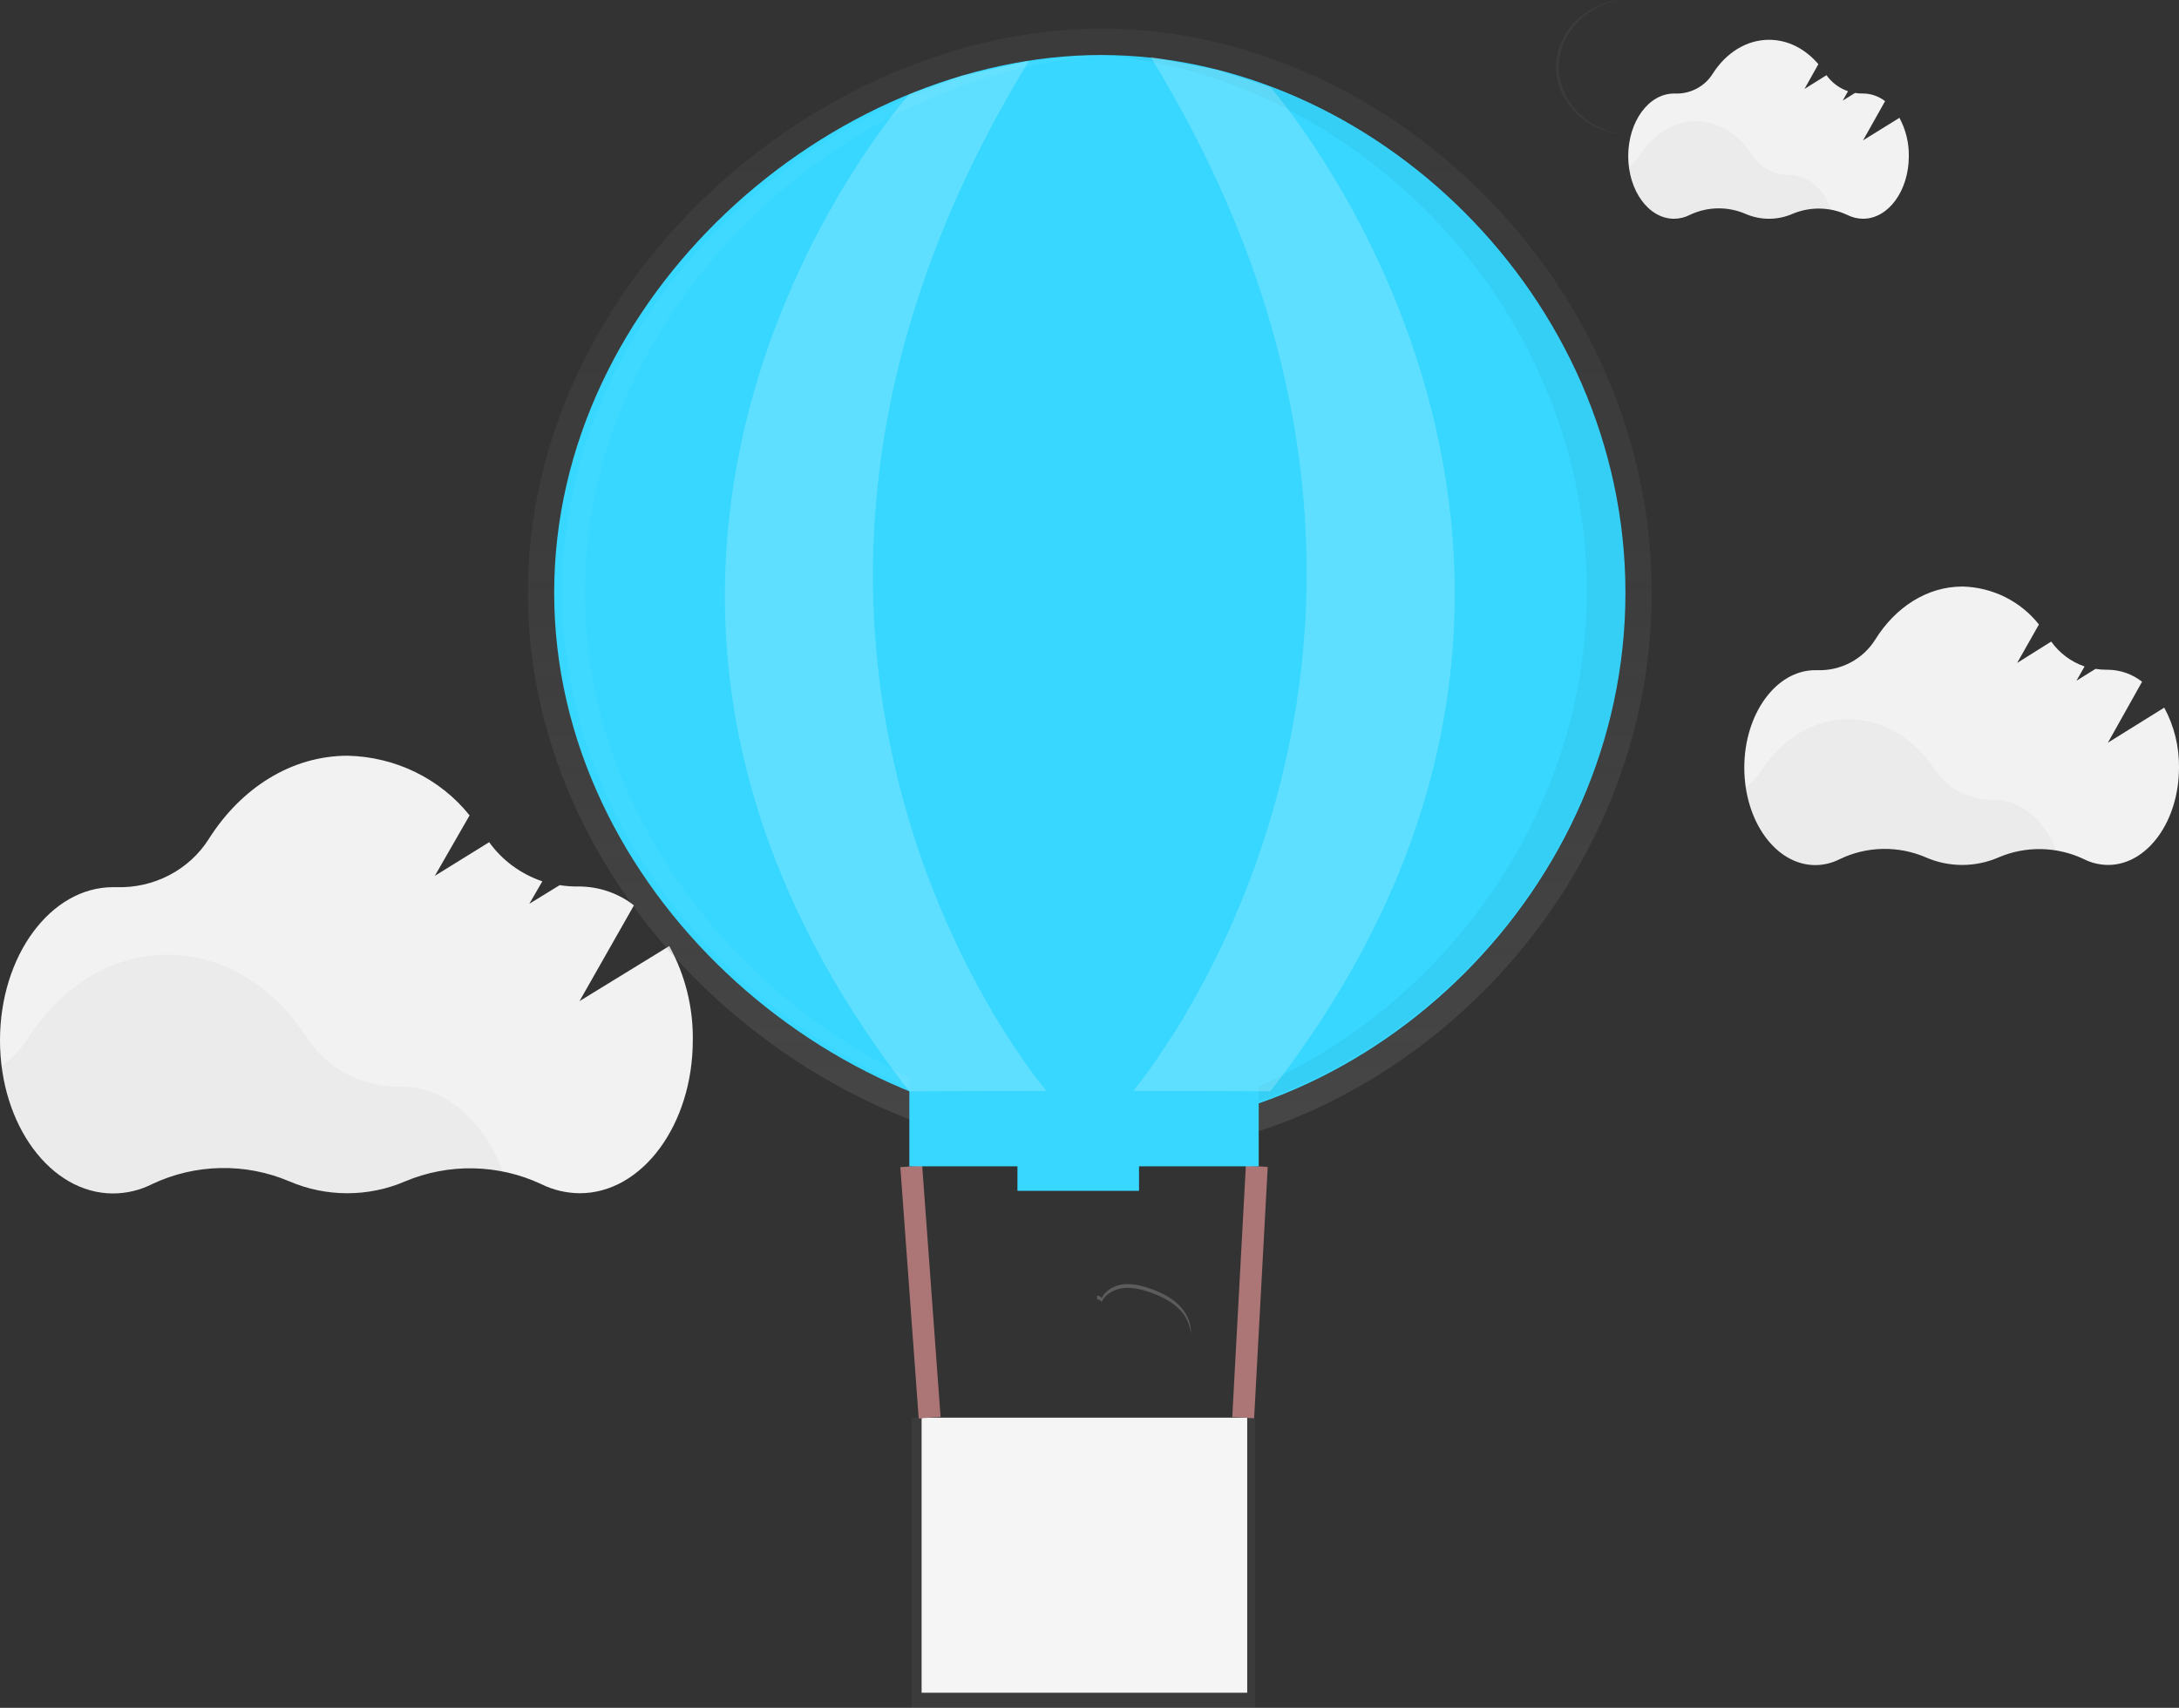 <svg width="199" height="156" viewBox="0 0 199 156" fill="none" xmlns="http://www.w3.org/2000/svg">
<rect x="0" y="0" width="199" height="156" fill="#333333" stroke="none"/>
<path d="M61.123 86.416L52.925 91.446L57.897 82.697C56.492 81.603 54.749 80.997 52.946 80.976H52.819C52.249 80.982 51.679 80.941 51.116 80.853L48.344 82.554L49.529 80.505C47.563 79.837 45.863 78.586 44.674 76.929L39.712 80.003L42.886 74.481C41.566 72.828 39.883 71.481 37.957 70.538C36.032 69.596 33.914 69.081 31.757 69.031C26.595 69.031 21.993 72.002 19.063 76.643C18.181 78.036 16.932 79.177 15.445 79.949C13.958 80.721 12.286 81.097 10.6 81.037H10.325C4.623 81.037 0 87.307 0 95.031C0 102.756 4.623 109.015 10.325 109.015C11.579 109.011 12.813 108.712 13.921 108.144C15.863 107.229 17.988 106.734 20.147 106.693C22.306 106.652 24.448 107.067 26.425 107.909C28.091 108.626 29.893 108.996 31.715 108.996C33.537 108.996 35.339 108.626 37.004 107.909C38.965 107.085 41.087 106.679 43.224 106.72C45.362 106.761 47.465 107.247 49.392 108.144C50.491 108.695 51.709 108.987 52.946 108.995C58.648 108.995 63.271 102.735 63.271 95.011C63.311 92.017 62.573 89.061 61.123 86.416V86.416Z" fill="#F2F2F2"/>
<path opacity="0.03" d="M45.904 106.989C42.912 106.433 39.817 106.759 37.018 107.925C35.346 108.64 33.538 109.012 31.71 109.015C29.861 109.015 28.034 108.632 26.349 107.894C24.364 107.052 22.213 106.639 20.047 106.681C17.88 106.724 15.749 107.222 13.801 108.141C12.692 108.711 11.457 109.011 10.202 109.015C5.117 109.015 0.881 104.046 0 97.503C1.014 96.782 1.879 95.882 2.548 94.849C5.52 90.189 10.138 87.206 15.287 87.206C20.436 87.206 25.032 90.158 28.026 94.757C28.918 96.155 30.17 97.305 31.659 98.093C33.148 98.881 34.823 99.281 36.519 99.252H36.657C40.659 99.252 44.194 102.4 45.904 106.989Z" fill="black"/>
<path d="M197.652 64.639L192.507 67.84L195.627 62.273C194.745 61.577 193.652 61.191 192.521 61.178H192.441C192.083 61.181 191.726 61.155 191.372 61.099L189.633 62.182L190.377 60.878C189.143 60.453 188.077 59.657 187.33 58.602L184.217 60.558L186.208 57.044C185.38 55.993 184.324 55.136 183.116 54.536C181.908 53.936 180.579 53.608 179.226 53.576C175.986 53.576 173.099 55.467 171.261 58.42C170.707 59.306 169.924 60.033 168.991 60.524C168.058 61.016 167.008 61.255 165.95 61.217H165.778C162.2 61.217 159.3 65.207 159.3 70.122C159.3 75.038 162.2 79.021 165.778 79.021C166.565 79.018 167.339 78.828 168.035 78.467C169.253 77.884 170.586 77.569 171.941 77.543C173.295 77.517 174.64 77.781 175.88 78.317C176.925 78.773 178.056 79.008 179.199 79.008C180.342 79.008 181.473 78.773 182.518 78.317C183.748 77.792 185.08 77.534 186.421 77.56C187.762 77.586 189.082 77.895 190.29 78.467C190.98 78.817 191.744 79.003 192.521 79.008C196.098 79.008 198.999 75.025 198.999 70.109C199.024 68.204 198.561 66.323 197.652 64.639V64.639Z" fill="#F2F2F2"/>
<path opacity="0.03" d="M187.834 77.782C185.974 77.443 184.051 77.642 182.311 78.354C181.271 78.792 180.148 79.019 179.011 79.021C177.862 79.02 176.726 78.787 175.679 78.335C174.444 77.821 173.108 77.569 171.761 77.594C170.414 77.621 169.09 77.925 167.878 78.486C167.189 78.835 166.422 79.018 165.641 79.021C162.48 79.021 159.847 75.984 159.3 71.986C159.93 71.545 160.467 70.995 160.883 70.364C162.731 67.516 165.602 65.693 168.802 65.693C172.003 65.693 174.86 67.497 176.721 70.307C177.276 71.162 178.054 71.864 178.98 72.346C179.905 72.828 180.946 73.072 182.001 73.055H182.086C184.574 73.055 186.772 74.978 187.834 77.782Z" fill="black"/>
<path d="M173.467 10.763L170.147 12.819L172.158 9.24C171.589 8.796 170.884 8.549 170.155 8.54H170.102C169.872 8.545 169.641 8.528 169.414 8.49L168.291 9.188L168.771 8.332C167.976 8.058 167.288 7.547 166.807 6.869L164.797 8.123L166.066 5.862C164.891 4.481 163.307 3.635 161.562 3.635C159.471 3.635 157.609 4.851 156.407 6.748C156.05 7.316 155.546 7.782 154.946 8.097C154.346 8.413 153.671 8.567 152.99 8.545H152.879C150.57 8.545 148.699 11.104 148.699 14.263C148.699 17.422 150.57 19.981 152.879 19.981C153.386 19.98 153.885 19.857 154.333 19.624C155.119 19.251 155.978 19.049 156.852 19.032C157.725 19.016 158.592 19.185 159.392 19.528C160.068 19.825 160.8 19.979 161.541 19.981C162.282 19.983 163.016 19.832 163.693 19.538C164.487 19.202 165.345 19.036 166.21 19.052C167.074 19.068 167.925 19.266 168.705 19.632C169.15 19.859 169.645 19.979 170.147 19.981C172.455 19.981 174.326 17.422 174.326 14.263C174.344 13.044 174.049 11.841 173.467 10.763V10.763Z" fill="#F2F2F2"/>
<path opacity="0.03" d="M167.221 19.131C166.015 18.907 164.769 19.04 163.64 19.511C162.964 19.807 162.231 19.96 161.49 19.96C160.749 19.96 160.017 19.807 159.341 19.511C158.541 19.167 157.674 18.998 156.8 19.014C155.927 19.031 155.067 19.233 154.282 19.607C153.833 19.84 153.333 19.962 152.825 19.964C150.775 19.964 149.069 17.942 148.714 15.276C149.125 14.985 149.473 14.618 149.739 14.196C150.942 12.301 152.804 11.085 154.895 11.085C156.985 11.085 158.828 12.276 160.028 14.156C160.388 14.725 160.891 15.192 161.49 15.513C162.089 15.834 162.762 15.998 163.445 15.989H163.499C165.12 15.984 166.533 17.263 167.221 19.131Z" fill="black"/>
<path d="M150.848 54.143C150.848 82.603 126.531 105.674 100.639 105.674C74.746 105.674 48.208 82.603 48.208 54.143C48.208 25.682 74.746 2.612 100.639 2.612C126.531 2.612 150.848 25.684 150.848 54.143Z" fill="url(#paint0_linear)"/>
<path d="M148.445 54.143C148.445 81.27 125.266 103.262 100.585 103.262C75.904 103.262 50.611 81.272 50.611 54.143C50.611 27.014 75.906 5.024 100.587 5.024C125.268 5.024 148.445 27.023 148.445 54.143Z" fill="#37D7FF"/>
<path d="M114.615 129.496H83.237V156H114.615V129.496Z" fill="url(#paint1_linear)"/>
<path d="M113.903 129.496H84.167V154.621H113.903V129.496Z" fill="#F5F5F5"/>
<path d="M113.536 129.496L114.777 106.537" stroke="#AD7676" stroke-width="2" stroke-miterlimit="10"/>
<path d="M84.901 129.496L83.222 106.537" stroke="#AD7676" stroke-width="2" stroke-miterlimit="10"/>
<path opacity="0.2" d="M100.197 118.695C100.282 118.688 100.367 118.707 100.44 118.749C100.513 118.791 100.572 118.855 100.607 118.93C100.944 118.201 101.74 117.768 102.545 117.666C103.35 117.564 104.162 117.753 104.93 118.01C105.912 118.338 106.871 118.792 107.611 119.502C108.266 120.11 108.673 120.929 108.757 121.808C108.818 120.823 108.332 119.852 107.611 119.158C106.89 118.464 105.912 117.994 104.93 117.666C104.162 117.409 103.348 117.22 102.545 117.322C101.742 117.424 100.944 117.868 100.607 118.586C100.572 118.51 100.513 118.447 100.44 118.405C100.367 118.363 100.282 118.344 100.197 118.351C100.197 118.498 100.197 118.642 100.197 118.781C100.195 118.752 100.195 118.722 100.197 118.695Z" fill="white"/>
<path d="M104.024 104.985H92.919V108.776H104.024V104.985Z" fill="#37D7FF"/>
<g opacity="0.2">
<path opacity="0.2" d="M100.586 4.853C99.998 4.853 99.411 4.869 98.822 4.895C122.832 5.908 144.921 27.484 144.921 53.972C144.921 80.459 122.83 102.036 98.822 103.048C99.411 103.074 99.999 103.09 100.586 103.09C125.266 103.09 148.447 81.099 148.447 53.972C148.447 26.845 125.266 4.853 100.586 4.853Z" fill="black"/>
</g>
<g opacity="0.2">
<path opacity="0.2" d="M53.43 54.143C53.43 27.404 78.007 5.655 102.347 5.039C101.995 5.039 101.643 5.024 101.291 5.024C76.612 5.024 51.316 27.023 51.316 54.143C51.316 81.263 76.612 103.262 101.291 103.262C101.643 103.262 101.995 103.262 102.347 103.247C78.009 102.624 53.43 80.884 53.43 54.143Z" fill="white"/>
</g>
<path d="M114.954 96.368H83.047V106.537H114.954V96.368Z" fill="#37D7FF"/>
<path opacity="0.2" d="M83.046 8.602C83.046 8.602 45.146 50.955 83.046 99.688L95.561 99.646C95.561 99.646 61.01 59.386 93.975 5.545L87.806 6.921L83.046 8.602Z" fill="white"/>
<path opacity="0.2" d="M116.011 7.955C116.011 7.955 153.91 50.948 116.011 99.686L103.495 99.644C103.495 99.644 138.046 59.041 105.081 5.199L111.246 6.403L116.011 7.955Z" fill="white"/>
<g opacity="0.2">
<path opacity="0.2" d="M147.068 15.778C147.064 15.801 147.064 15.824 147.068 15.847C147.067 15.855 147.067 15.863 147.068 15.871C147.078 15.841 147.078 15.808 147.068 15.778V15.778Z" fill="white"/>
<path opacity="0.2" d="M146.978 15.464C146.973 15.502 146.973 15.54 146.978 15.577C146.983 15.54 146.983 15.502 146.978 15.464V15.464Z" fill="white"/>
</g>
<g opacity="0.2">
<path opacity="0.2" d="M142.363 6.119C142.363 2.787 145.426 0.077 148.458 0H148.326C145.251 0 142.099 2.733 142.099 6.121C142.099 9.509 145.251 12.242 148.326 12.242H148.458C145.425 12.16 142.363 9.451 142.363 6.119Z" fill="white"/>
</g>
<defs>
<linearGradient id="paint0_linear" x1="99.528" y1="105.675" x2="99.528" y2="2.612" gradientUnits="userSpaceOnUse">
<stop stop-color="#808080" stop-opacity="0.25"/>
<stop offset="0.54" stop-color="#808080" stop-opacity="0.12"/>
<stop offset="1" stop-color="#808080" stop-opacity="0.1"/>
</linearGradient>
<linearGradient id="paint1_linear" x1="22832.1" y1="22869.9" x2="22832.1" y2="19013.9" gradientUnits="userSpaceOnUse">
<stop stop-color="#808080" stop-opacity="0.25"/>
<stop offset="0.54" stop-color="#808080" stop-opacity="0.12"/>
<stop offset="1" stop-color="#808080" stop-opacity="0.1"/>
</linearGradient>
</defs>
</svg>